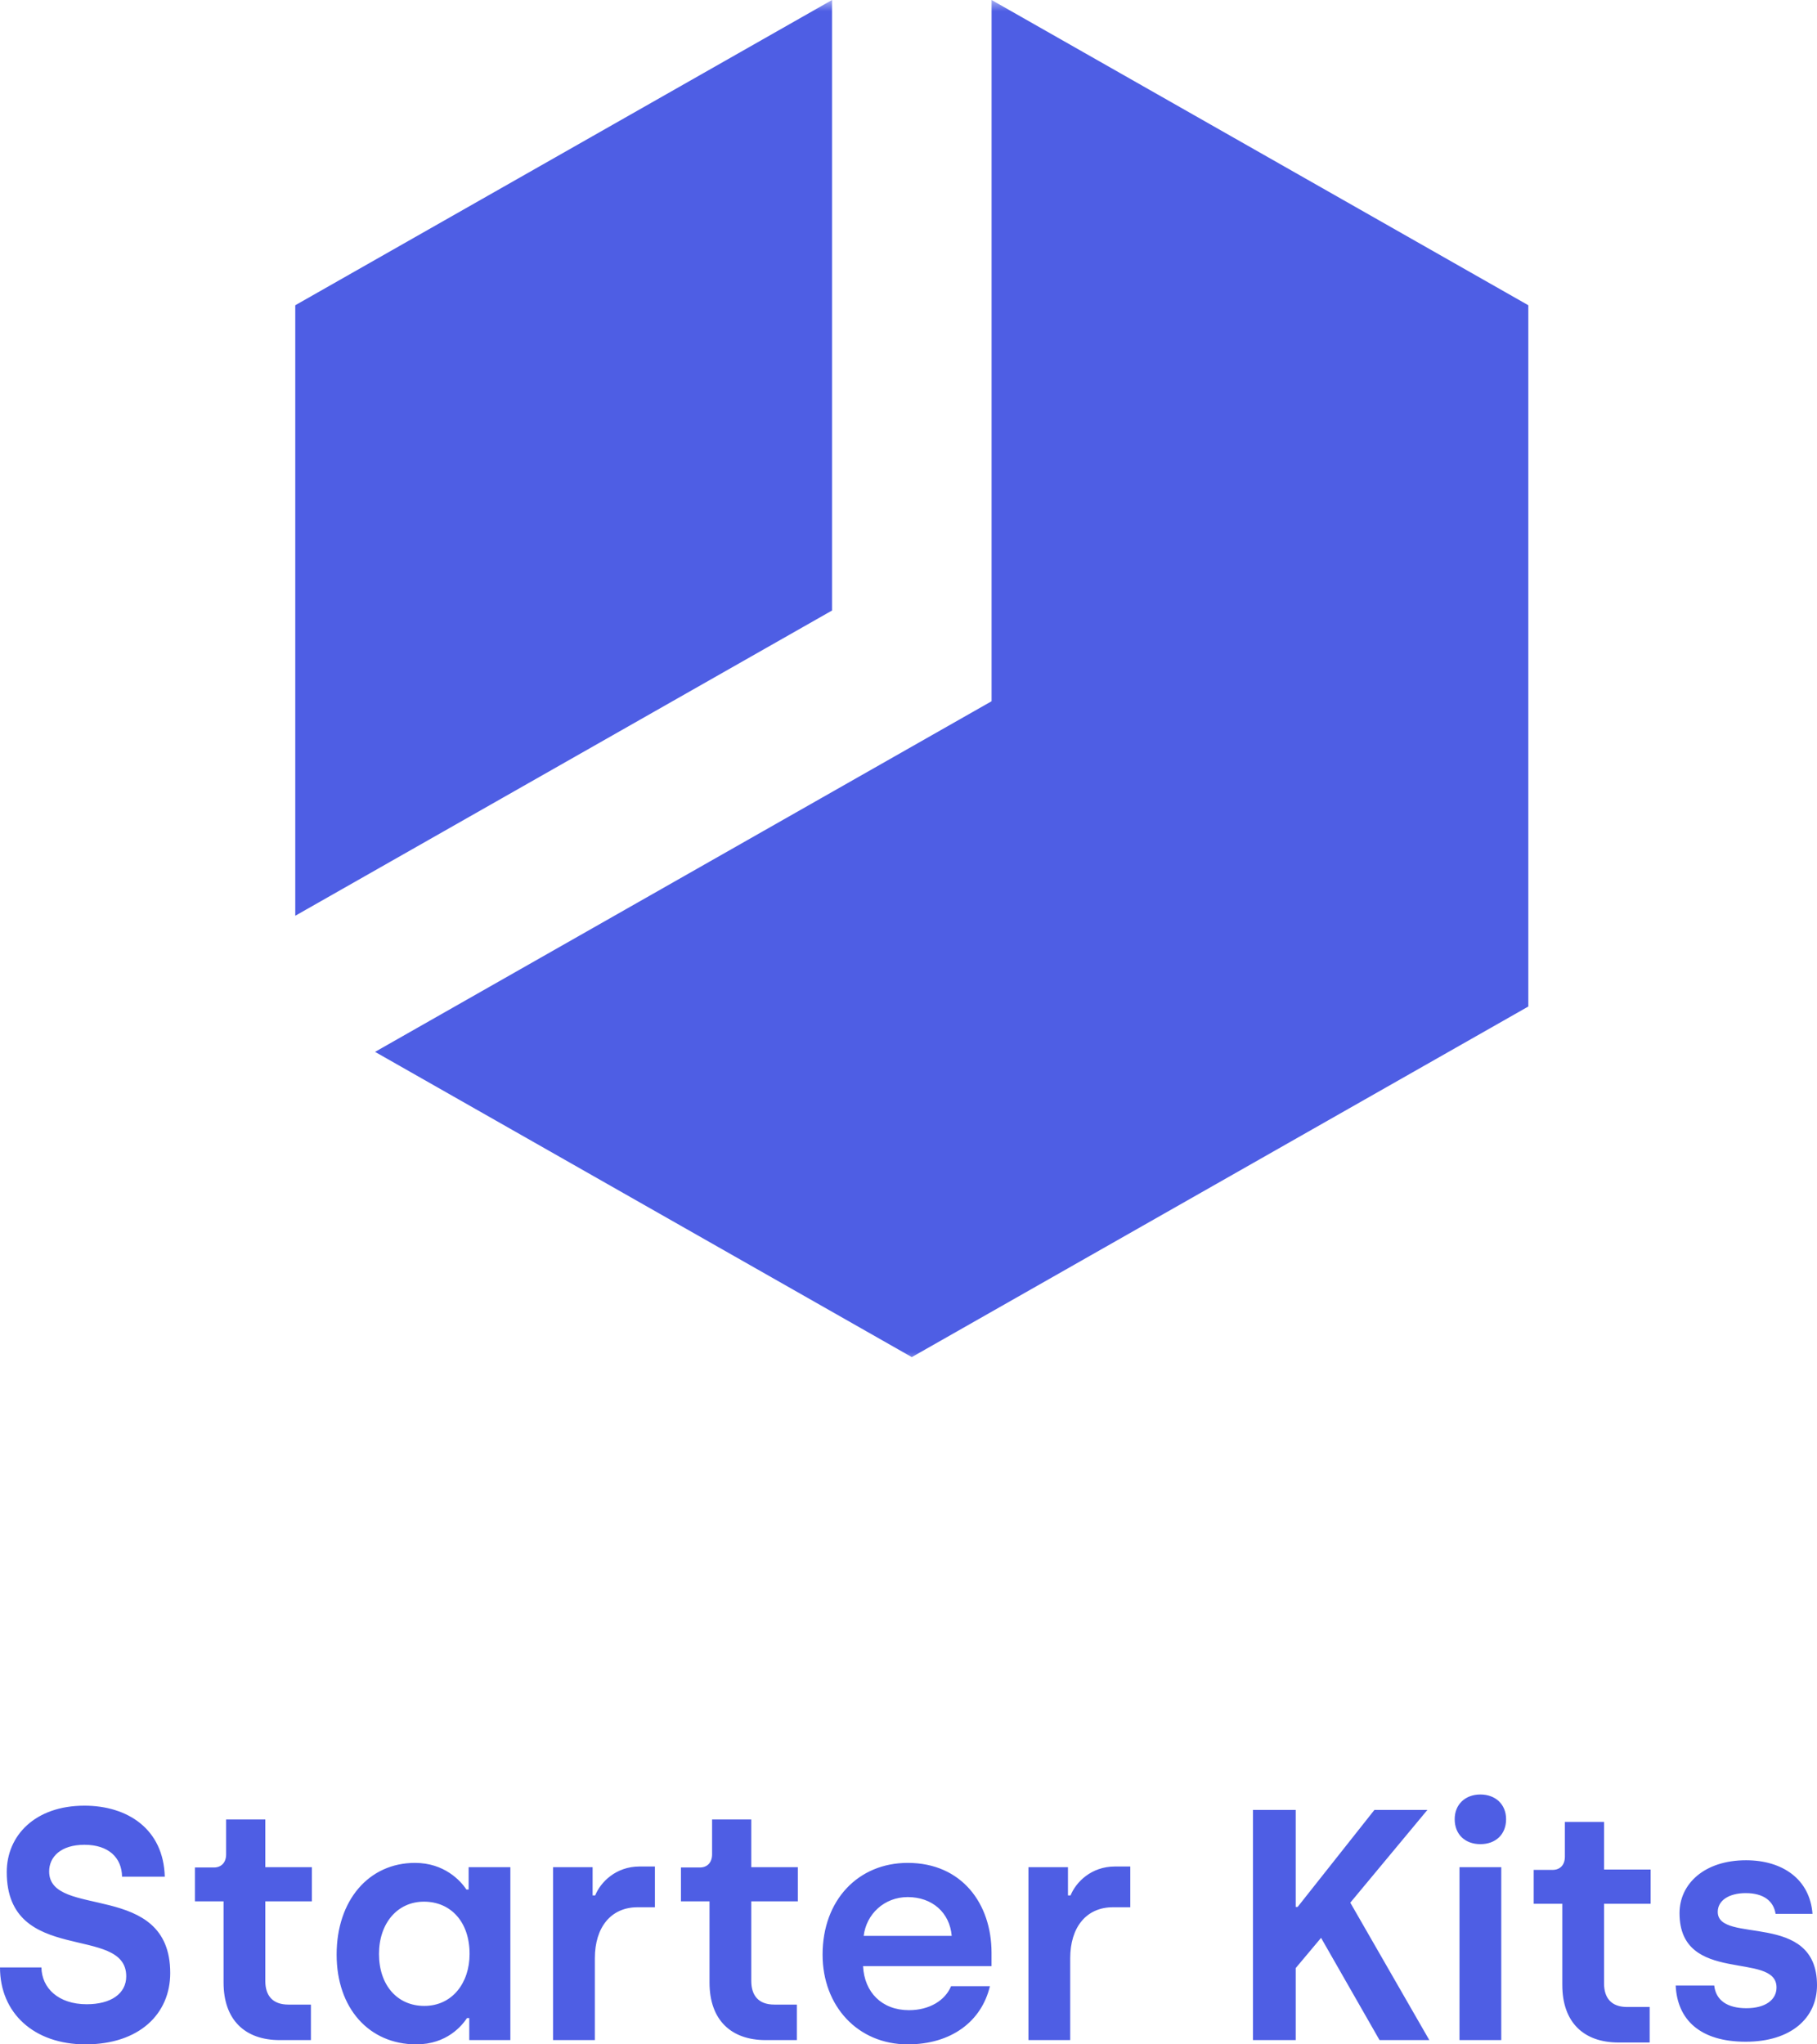 <?xml version="1.0" encoding="UTF-8"?>
<svg width="80px" height="90px" viewBox="0 0 80 90" version="1.1" xmlns="http://www.w3.org/2000/svg" xmlns:xlink="http://www.w3.org/1999/xlink">
    <!-- Generator: Sketch 57.1 (83088) - https://sketch.com -->
    <title>OZ_logo_vertical_starter_vertical</title>
    <desc>Created with Sketch.</desc>
    <defs>
        <rect id="path-1" x="0" y="0" width="60" height="60"></rect>
    </defs>
    <g id="OZ-desktop" stroke="none" stroke-width="1" fill="none" fill-rule="evenodd">
        <g id="Page-SDK" transform="translate(-783, -321)">
            <g id="starter_vertical" transform="translate(783, 321)">
                <path d="M3.762,90 C1.499,90 0,88.625 0,86.613 L1.824,86.613 C1.838,87.525 2.574,88.234 3.818,88.234 C4.879,88.234 5.558,87.771 5.558,87.004 C5.558,84.688 0.297,86.555 0.297,82.416 C0.297,80.809 1.541,79.492 3.719,79.492 C5.6,79.492 7.198,80.505 7.255,82.618 L5.374,82.618 C5.36,81.779 4.78,81.214 3.719,81.214 C2.673,81.214 2.164,81.75 2.164,82.387 C2.164,84.5 7.495,82.763 7.495,86.859 C7.495,88.654 6.138,90 3.762,90 Z M12.317,89.812 C10.776,89.812 9.843,88.914 9.843,87.279 L9.843,83.704 L8.584,83.704 L8.584,82.213 L9.418,82.213 C9.744,82.213 9.956,81.996 9.956,81.634 L9.956,80.1 L11.681,80.1 L11.681,82.199 L13.732,82.199 L13.732,83.704 L11.681,83.704 L11.681,87.207 C11.681,87.843 11.992,88.249 12.699,88.249 L13.689,88.249 L13.689,89.812 L12.317,89.812 Z M18.328,90 C16.249,90 14.821,88.408 14.821,86.049 C14.821,83.661 16.235,82.011 18.271,82.011 C19.558,82.011 20.279,82.792 20.534,83.183 L20.633,83.183 L20.633,82.199 L22.471,82.199 L22.471,89.812 L20.661,89.812 L20.661,88.842 L20.562,88.842 C20.35,89.161 19.685,90 18.328,90 Z M18.681,88.307 C19.912,88.307 20.675,87.293 20.675,86.02 C20.675,84.587 19.827,83.718 18.667,83.718 C17.493,83.718 16.687,84.674 16.687,86.02 C16.687,87.395 17.493,88.307 18.681,88.307 Z M24.352,89.812 L24.352,82.199 L26.092,82.199 L26.092,83.443 L26.205,83.443 C26.445,82.85 27.124,82.17 28.156,82.17 L28.835,82.17 L28.835,83.964 L28.071,83.964 C26.898,83.964 26.191,84.847 26.191,86.208 L26.191,89.812 L24.352,89.812 Z M33.714,89.812 C32.173,89.812 31.239,88.914 31.239,87.279 L31.239,83.704 L29.981,83.704 L29.981,82.213 L30.815,82.213 C31.14,82.213 31.352,81.996 31.352,81.634 L31.352,80.1 L33.078,80.1 L33.078,82.199 L35.128,82.199 L35.128,83.704 L33.078,83.704 L33.078,87.207 C33.078,87.843 33.389,88.249 34.096,88.249 L35.086,88.249 L35.086,89.812 L33.714,89.812 Z M39.965,90 C37.773,90 36.217,88.321 36.217,86.049 C36.217,83.646 37.787,82.011 39.965,82.011 C42.355,82.011 43.656,83.82 43.656,85.962 L43.656,86.555 L37.999,86.555 C38.056,87.713 38.833,88.495 40.021,88.495 C40.926,88.495 41.619,88.061 41.874,87.438 L43.585,87.438 C43.217,88.987 41.888,90 39.965,90 Z M38.027,85.224 L41.902,85.224 C41.817,84.196 41.039,83.516 39.965,83.516 C38.932,83.516 38.14,84.268 38.027,85.224 Z M45.282,89.812 L45.282,82.199 L47.021,82.199 L47.021,83.443 L47.135,83.443 C47.375,82.85 48.054,82.17 49.086,82.17 L49.765,82.17 L49.765,83.964 L49.001,83.964 C47.827,83.964 47.12,84.847 47.12,86.208 L47.12,89.812 L45.282,89.812 Z M62.931,89.812 L60.739,89.812 L58.165,85.311 L57.048,86.642 L57.048,89.812 L55.167,89.812 L55.167,79.68 L57.048,79.68 L57.048,83.95 L57.133,83.95 L60.513,79.68 L62.846,79.68 L59.452,83.762 L62.931,89.812 Z M65.179,81.186 C64.515,81.186 64.048,80.766 64.048,80.086 C64.048,79.434 64.515,79 65.179,79 C65.844,79 66.311,79.434 66.311,80.086 C66.311,80.766 65.844,81.186 65.179,81.186 Z M64.26,89.812 L64.26,82.199 L66.099,82.199 L66.099,89.812 L64.26,89.812 Z M71.26,89.918 C69.719,89.918 68.786,89.021 68.786,87.385 L68.786,83.81 L67.527,83.81 L67.527,82.319 L68.361,82.319 C68.687,82.319 68.899,82.102 68.899,81.74 L68.899,80.206 L70.624,80.206 L70.624,82.305 L72.675,82.305 L72.675,83.81 L70.624,83.81 L70.624,87.313 C70.624,87.95 70.935,88.355 71.642,88.355 L72.632,88.355 L72.632,89.918 L71.26,89.918 Z M76.861,89.884 C74.852,89.884 73.848,88.914 73.778,87.409 L75.475,87.409 C75.545,88.061 76.054,88.408 76.889,88.408 C77.737,88.408 78.218,88.032 78.218,87.496 C78.218,85.875 73.947,87.409 73.947,84.225 C73.947,82.937 75.036,81.895 76.875,81.895 C78.487,81.895 79.689,82.734 79.802,84.254 L78.176,84.254 C78.091,83.704 77.667,83.342 76.861,83.342 C76.111,83.342 75.63,83.675 75.63,84.167 C75.63,85.614 80,84.095 80,87.395 C80,88.842 78.855,89.884 76.861,89.884 Z" id="StarterKit-Copy" fill="#4E5EE4" fill-rule="nonzero"></path>
                <g id="Group-57-Copy" transform="translate(10, 0)">
                    <mask id="mask-2" fill="white">
                        <use xlink:href="#path-1"></use>
                    </mask>
                    <use id="Mask" fill-opacity="0" fill="#FFFFFF" xlink:href="#path-1"></use>
                    <path d="M33.658,-4.40536496e-13 L57.29,13.438 L57.29,44.31 L30.145,59.745 L6.513,46.307 L33.658,30.871 L33.658,-4.40536496e-13 Z M26.633,2.20268248e-13 L26.633,26.877 L3,40.315 L3,13.438 L26.633,2.20268248e-13 Z" id="Combined-Shape" fill="#4E5EE4" mask="url(#mask-2)"></path>
                </g>
            </g>
        </g>
    </g>
</svg>